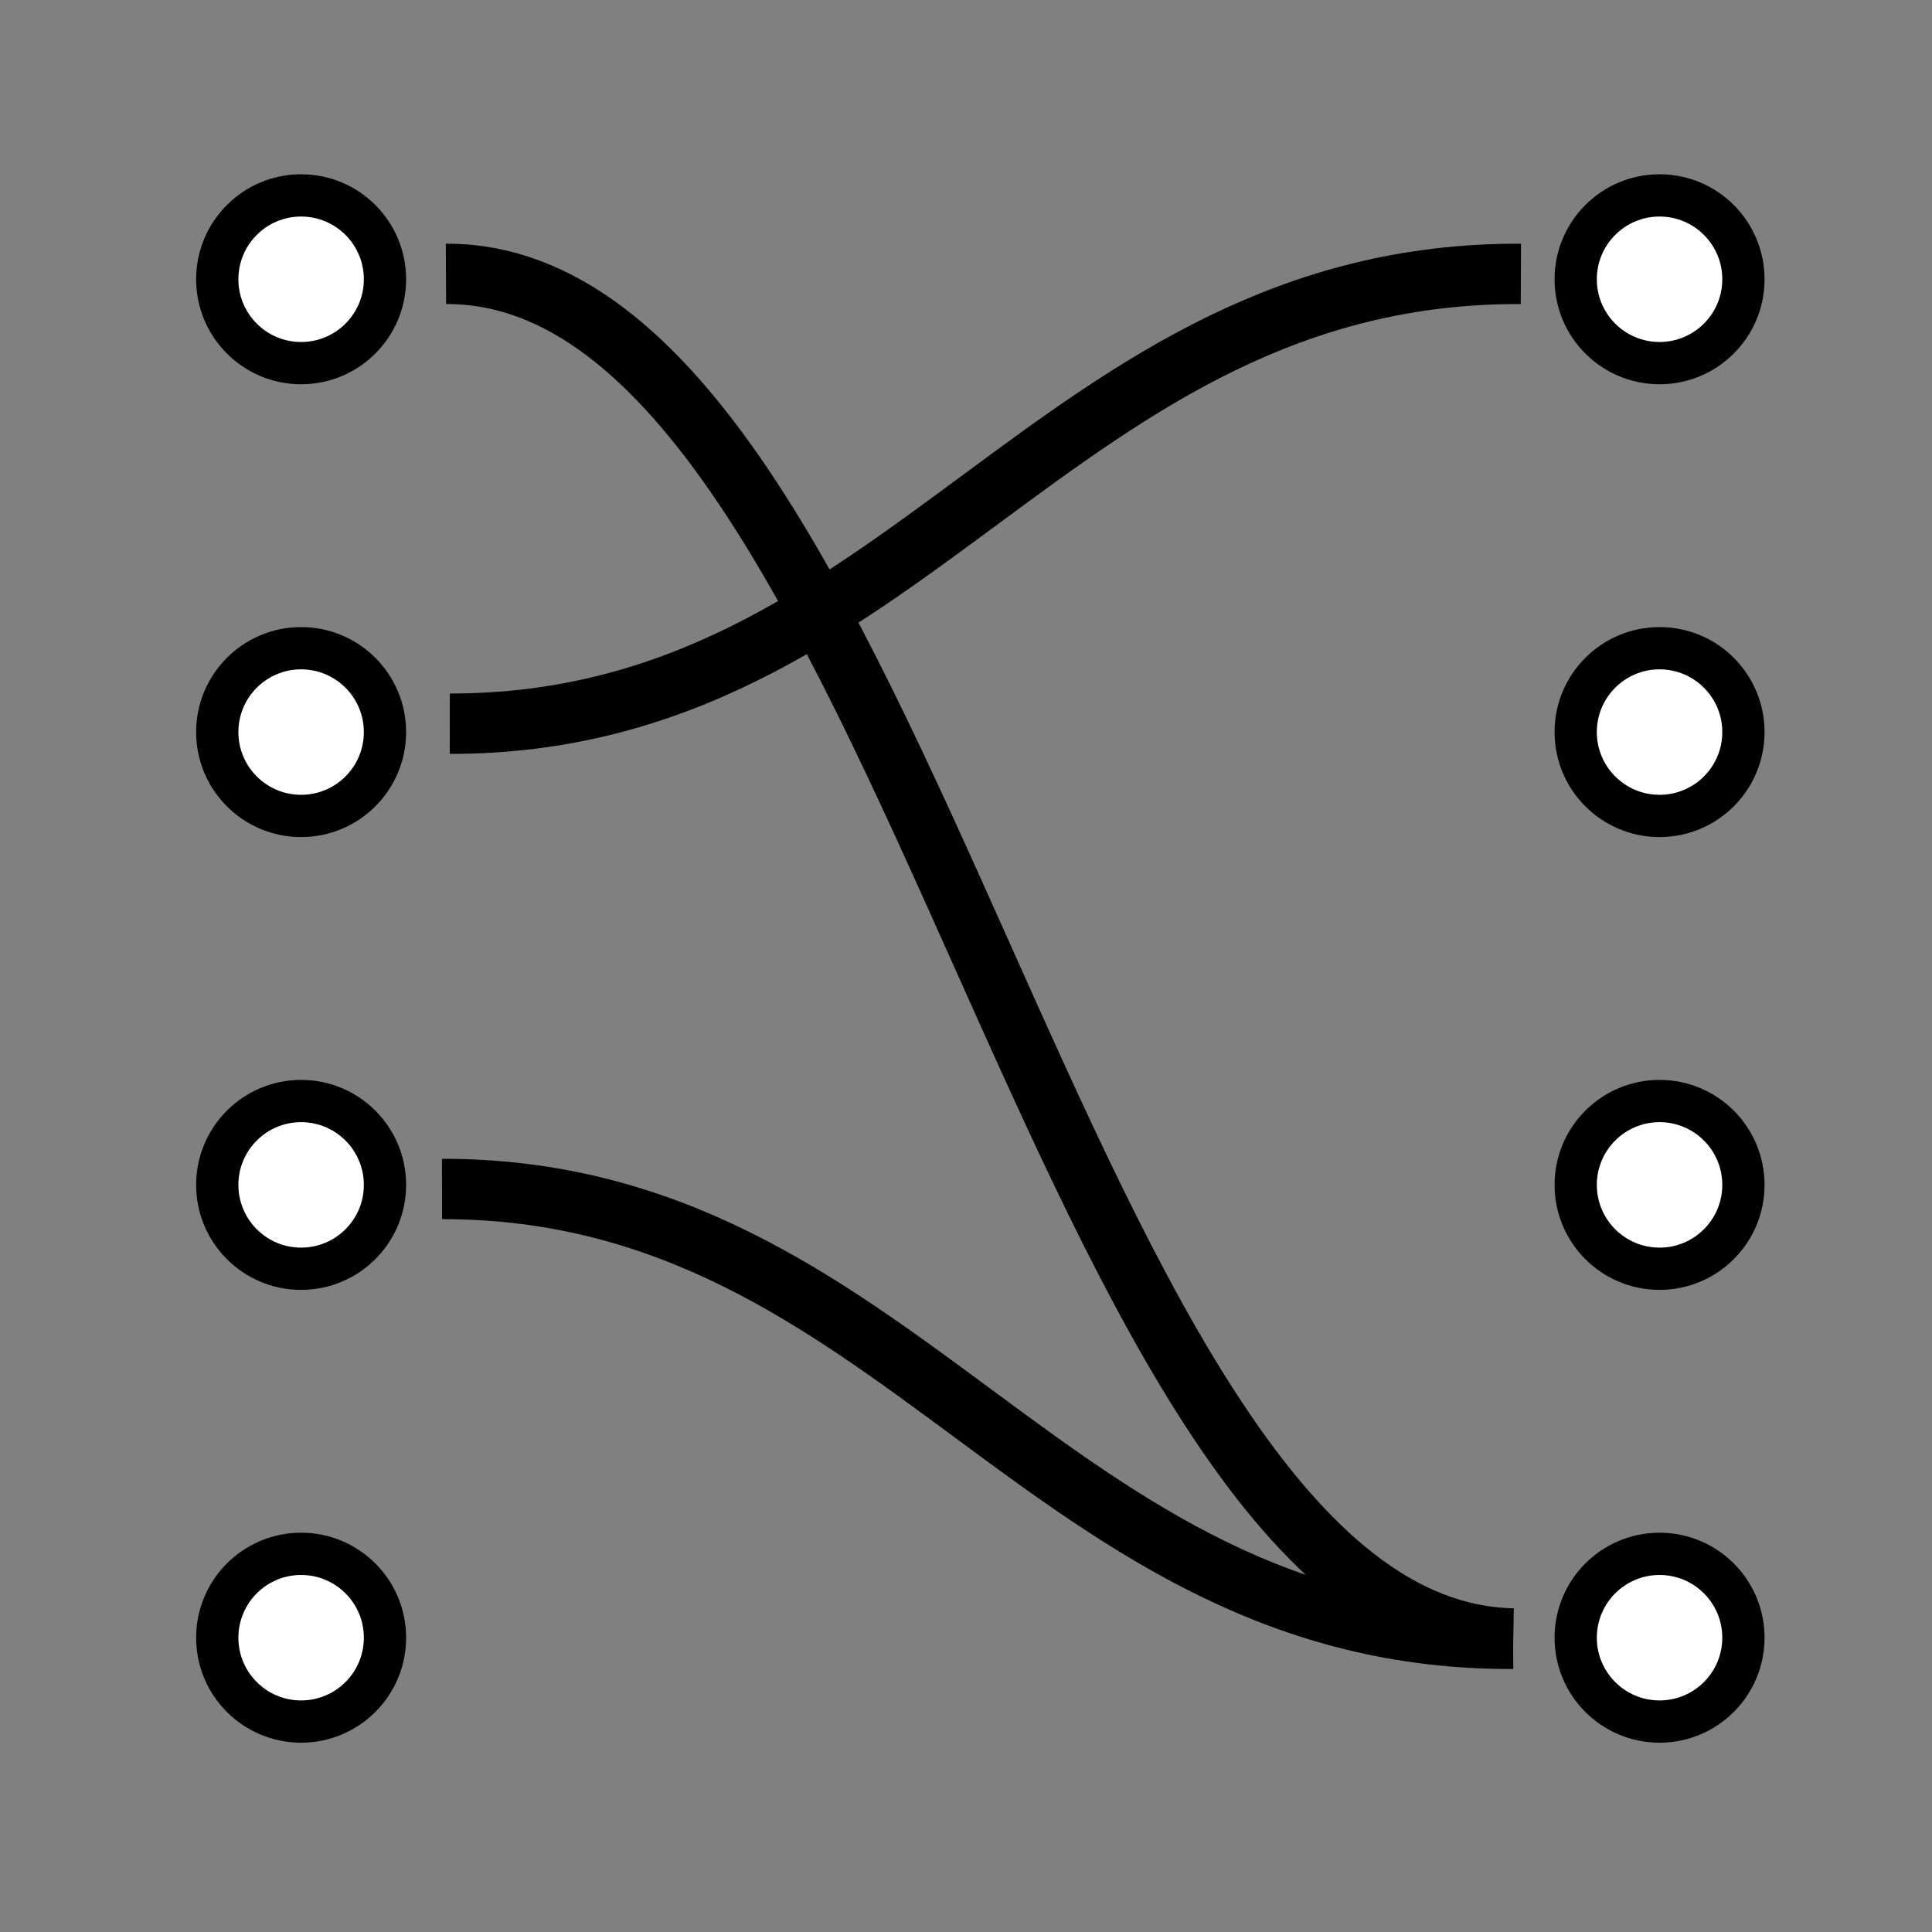 <?xml version="1.0" encoding="UTF-8" standalone="no"?>
<!-- Created with Inkscape (http://www.inkscape.org/) -->

<svg
   xmlns:dc="http://purl.org/dc/elements/1.1/"
   xmlns:cc="http://creativecommons.org/ns#"
   xmlns:rdf="http://www.w3.org/1999/02/22-rdf-syntax-ns#"
   xmlns:svg="http://www.w3.org/2000/svg"
   xmlns="http://www.w3.org/2000/svg"
   xmlns:sodipodi="http://sodipodi.sourceforge.net/DTD/sodipodi-0.dtd"
   xmlns:inkscape="http://www.inkscape.org/namespaces/inkscape"
   width="64"
   height="64"
   viewBox="0 0 64 64"
   id="svg2"
   version="1.1"
   inkscape:version="0.91 r13725"
   sodipodi:docname="switcher_neural_network_view.svg">
  <rect x="0" y="0" width="64" height="64" fill="#808080" stroke="none"/>
  <defs
     id="defs4" />
  <sodipodi:namedview
     id="base"
     pagecolor="#ffffff"
     bordercolor="#666666"
     borderopacity="1.0"
     inkscape:pageopacity="0.0"
     inkscape:pageshadow="2"
     inkscape:zoom="5.6"
     inkscape:cx="1.0483608"
     inkscape:cy="27.174018"
     inkscape:document-units="px"
     inkscape:current-layer="layer1"
     showgrid="true"
     units="px"
     inkscape:window-width="1920"
     inkscape:window-height="1028"
     inkscape:window-x="0"
     inkscape:window-y="1080"
     inkscape:window-maximized="1">
    <inkscape:grid
       type="xygrid"
       id="grid4265" />
  </sodipodi:namedview>
  <g
     inkscape:label="Layer 1"
     inkscape:groupmode="layer"
     id="layer1"
     transform="translate(0,-988.362)">
    <path
       style="fill:none;fill-rule:evenodd;stroke:#000000;stroke-width:2;stroke-linecap:butt;stroke-linejoin:miter;stroke-miterlimit:4;stroke-dasharray:none;stroke-opacity:1"
       d="M 14.9,1012.335 C 30,1012.362 35,997.362 50.381,997.435"
       id="path4140"
       inkscape:connector-curvature="0"
       sodipodi:nodetypes="cc" />
    <path
       style="fill:none;fill-rule:evenodd;stroke:#000000;stroke-width:2;stroke-linecap:butt;stroke-linejoin:miter;stroke-miterlimit:4;stroke-dasharray:none;stroke-opacity:1"
       d="M 14.773,997.435 C 30,997.362 35,1042.362 50.129,1042.639"
       id="path4140-3"
       inkscape:connector-curvature="0"
       sodipodi:nodetypes="cc" />
    <circle
       style="fill:#ffffff;fill-opacity:1;stroke:#000000;stroke-width:1.4;stroke-miterlimit:4;stroke-dasharray:none;stroke-opacity:1"
       id="path4190-2-9"
       cx="54.975"
       cy="1012.613"
       r="2.778" />
    <circle
       style="fill:#ffffff;fill-opacity:1;stroke:#000000;stroke-width:1.4;stroke-miterlimit:4;stroke-dasharray:none;stroke-opacity:1"
       id="path4190-2-3"
       cx="54.975"
       cy="1027.613"
       r="2.778" />
    <circle
       style="fill:#ffffff;fill-opacity:1;stroke:#000000;stroke-width:1.4;stroke-miterlimit:4;stroke-dasharray:none;stroke-opacity:1"
       id="path4190-2-6"
       cx="54.975"
       cy="1042.613"
       r="2.778" />
    <circle
       style="fill:#ffffff;fill-opacity:1;stroke:#000000;stroke-width:1.4;stroke-miterlimit:4;stroke-dasharray:none;stroke-opacity:1"
       id="path4190-2"
       cx="9.975"
       cy="1042.613"
       r="2.778" />
    <circle
       style="fill:#ffffff;fill-opacity:1;stroke:#000000;stroke-width:1.4;stroke-miterlimit:4;stroke-dasharray:none;stroke-opacity:1"
       id="path4190-2-0"
       cx="9.975"
       cy="1027.613"
       r="2.778" />
    <circle
       style="fill:#ffffff;fill-opacity:1;stroke:#000000;stroke-width:1.4;stroke-miterlimit:4;stroke-dasharray:none;stroke-opacity:1"
       id="path4190-2-62"
       cx="9.975"
       cy="1012.613"
       r="2.778" />
    <circle
       style="fill:#ffffff;fill-opacity:1;stroke:#000000;stroke-width:1.4;stroke-miterlimit:4;stroke-dasharray:none;stroke-opacity:1"
       id="path4190-2-61"
       cx="9.975"
       cy="997.613"
       r="2.778" />
    <circle
       style="fill:#ffffff;fill-opacity:1;stroke:#000000;stroke-width:1.4;stroke-miterlimit:4;stroke-dasharray:none;stroke-opacity:1"
       id="path4190-2-8"
       cx="54.975"
       cy="997.613"
       r="2.778" />
    <path
       style="fill:none;fill-rule:evenodd;stroke:#000000;stroke-width:2;stroke-linecap:butt;stroke-linejoin:miter;stroke-miterlimit:4;stroke-dasharray:none;stroke-opacity:1"
       d="m 14.642,1027.749 c 15.1,-0.027 20.1,14.973 35.482,14.9"
       id="path4140-7"
       inkscape:connector-curvature="0"
       sodipodi:nodetypes="cc" />
  </g>
</svg>
